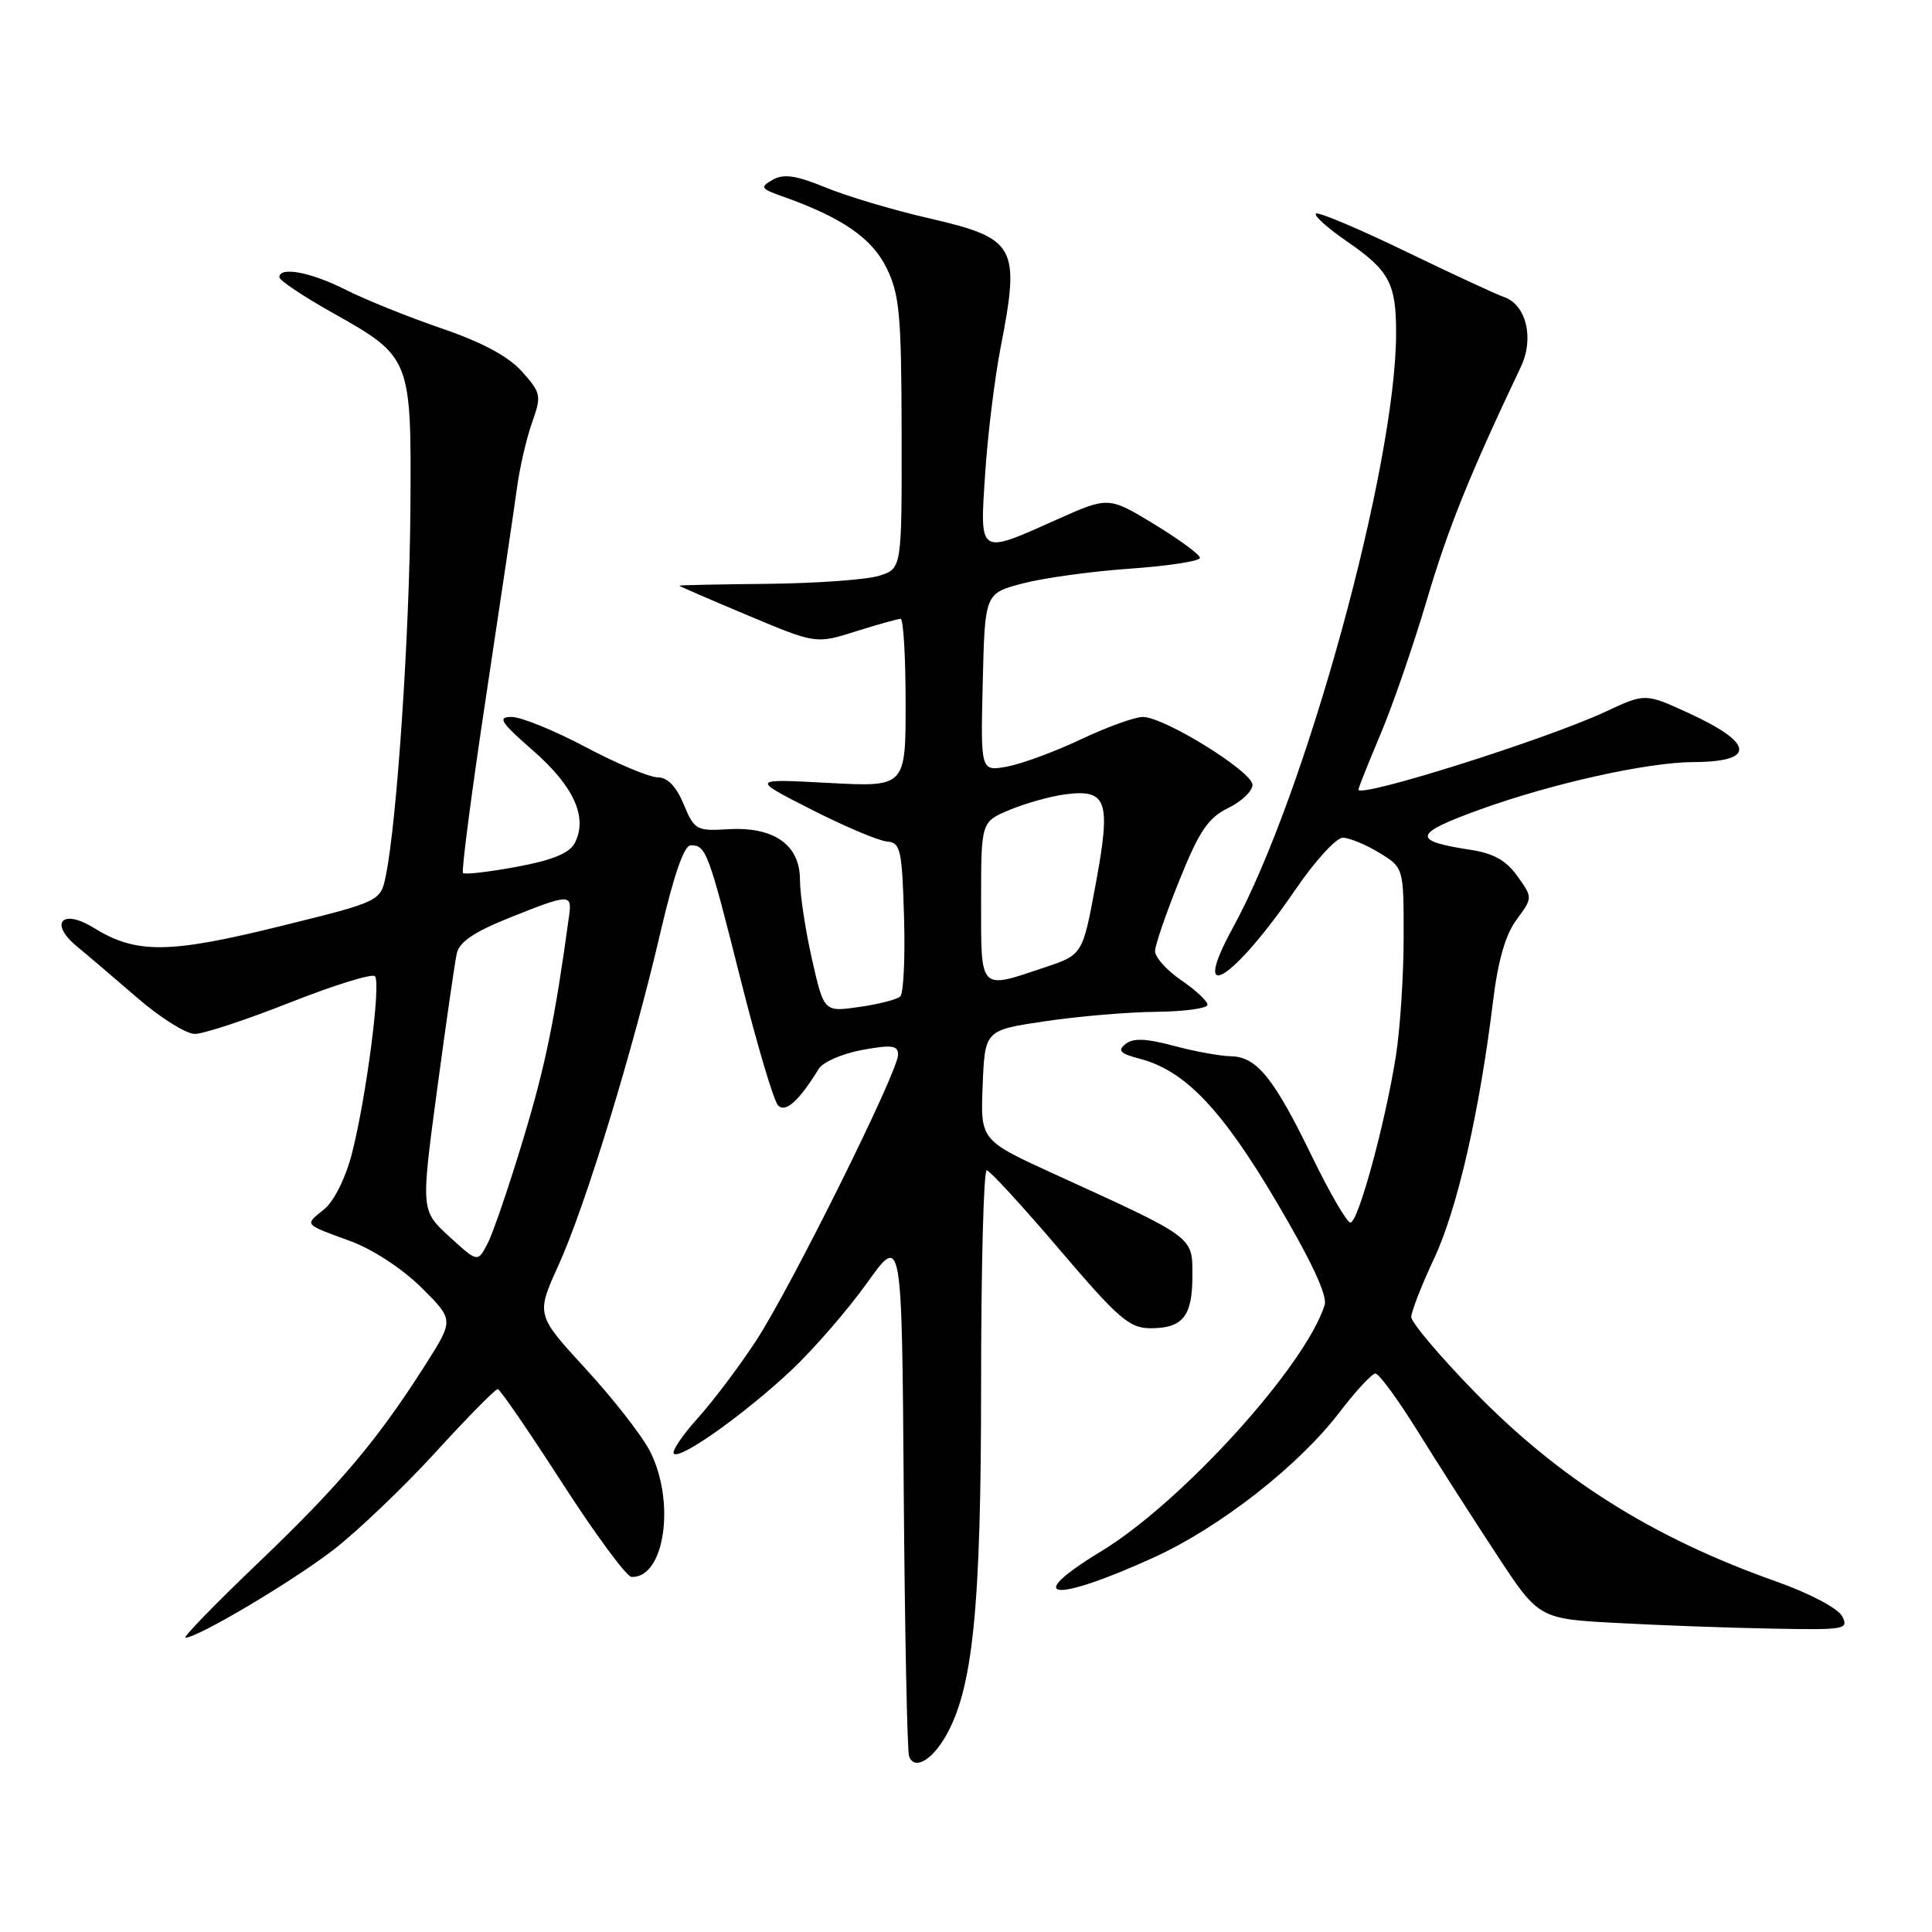 <?xml version="1.0" encoding="UTF-8" standalone="no"?>
<!DOCTYPE svg PUBLIC "-//W3C//DTD SVG 1.1//EN" "http://www.w3.org/Graphics/SVG/1.1/DTD/svg11.dtd" >
<svg xmlns="http://www.w3.org/2000/svg" xmlns:xlink="http://www.w3.org/1999/xlink" version="1.1" viewBox="0 0 256 256">
 <g >
 <path fill="currentColor"
d=" M 125.21 230.22 C 128.91 223.96 130.00 213.31 130.00 183.54 C 130.00 167.84 130.34 155.03 130.75 155.07 C 131.16 155.11 135.50 159.83 140.39 165.57 C 148.20 174.74 149.66 176.00 152.44 176.00 C 156.74 176.00 158.00 174.42 158.00 169.03 C 158.00 163.81 158.38 164.09 139.71 155.57 C 129.91 151.09 129.91 151.09 130.21 143.80 C 130.50 136.50 130.50 136.50 138.50 135.32 C 142.90 134.66 149.54 134.10 153.25 134.07 C 156.96 134.03 160.00 133.61 160.00 133.13 C 160.00 132.65 158.43 131.19 156.51 129.88 C 154.59 128.57 153.03 126.83 153.05 126.00 C 153.08 125.17 154.54 120.93 156.30 116.58 C 158.91 110.11 160.09 108.36 162.73 107.08 C 164.50 106.21 165.96 104.83 165.96 104.00 C 165.97 102.25 154.27 95.00 151.43 95.00 C 150.37 95.00 146.69 96.33 143.26 97.95 C 139.83 99.58 135.43 101.20 133.48 101.57 C 129.93 102.23 129.93 102.23 130.22 90.43 C 130.50 78.63 130.50 78.63 135.50 77.31 C 138.25 76.59 144.66 75.70 149.75 75.35 C 154.84 74.99 159.00 74.35 159.00 73.92 C 159.00 73.49 156.27 71.49 152.94 69.46 C 146.88 65.78 146.88 65.78 139.93 68.89 C 129.61 73.51 129.82 73.64 130.54 62.75 C 130.87 57.66 131.79 50.19 132.57 46.14 C 135.21 32.54 134.69 31.60 122.96 28.89 C 118.30 27.82 112.20 26.00 109.39 24.84 C 105.46 23.23 103.84 23.00 102.39 23.82 C 100.67 24.80 100.78 25.00 103.70 26.03 C 111.55 28.81 115.52 31.53 117.47 35.50 C 119.20 39.02 119.44 41.66 119.47 57.42 C 119.50 75.34 119.50 75.34 116.50 76.29 C 114.85 76.81 108.21 77.29 101.75 77.36 C 95.29 77.42 90.00 77.54 90.00 77.60 C 90.00 77.67 94.08 79.44 99.06 81.53 C 108.12 85.33 108.12 85.33 113.40 83.66 C 116.30 82.75 118.97 82.00 119.34 82.00 C 119.70 82.00 120.00 87.02 120.00 93.15 C 120.00 104.29 120.00 104.29 109.75 103.74 C 99.50 103.19 99.50 103.19 107.50 107.26 C 111.90 109.50 116.40 111.40 117.50 111.50 C 119.33 111.65 119.52 112.49 119.79 121.49 C 119.95 126.90 119.72 131.65 119.29 132.04 C 118.85 132.44 116.40 133.07 113.84 133.43 C 109.18 134.10 109.18 134.10 107.59 127.10 C 106.72 123.25 106.00 118.52 106.00 116.58 C 106.00 111.93 102.53 109.50 96.42 109.88 C 92.30 110.13 92.01 109.97 90.59 106.57 C 89.60 104.19 88.45 103.00 87.14 103.00 C 86.05 103.00 81.77 101.20 77.62 99.00 C 73.47 96.80 69.05 95.00 67.80 95.00 C 65.87 95.00 66.30 95.67 70.69 99.51 C 76.09 104.23 77.93 108.39 76.13 111.76 C 75.43 113.06 73.10 114.01 68.44 114.86 C 64.77 115.54 61.57 115.91 61.35 115.68 C 61.12 115.45 62.49 104.97 64.39 92.38 C 66.29 79.80 68.14 67.32 68.50 64.67 C 68.85 62.01 69.75 58.12 70.49 56.03 C 71.77 52.41 71.70 52.08 69.17 49.24 C 67.37 47.22 63.90 45.36 58.50 43.51 C 54.10 42.00 48.38 39.70 45.78 38.38 C 41.16 36.05 36.98 35.27 37.02 36.75 C 37.04 37.16 40.19 39.27 44.02 41.42 C 54.49 47.31 54.52 47.39 54.38 67.50 C 54.27 83.87 52.60 108.85 51.13 116.00 C 50.43 119.45 50.43 119.45 36.96 122.77 C 22.33 126.38 18.01 126.41 12.38 122.92 C 8.21 120.35 6.47 122.34 10.21 125.42 C 11.60 126.56 15.21 129.64 18.23 132.25 C 21.25 134.86 24.66 137.00 25.81 137.00 C 26.96 137.00 32.65 135.13 38.45 132.83 C 44.25 130.54 49.31 128.97 49.68 129.35 C 50.52 130.19 48.51 145.62 46.60 152.97 C 45.78 156.12 44.24 159.20 42.95 160.24 C 40.33 162.36 40.15 162.15 46.50 164.48 C 49.35 165.52 53.36 168.15 55.82 170.59 C 60.14 174.88 60.14 174.88 56.46 180.69 C 50.07 190.77 45.00 196.78 34.26 207.04 C 28.53 212.52 24.17 217.00 24.58 217.00 C 26.20 217.00 38.67 209.60 44.13 205.40 C 47.31 202.95 53.40 197.14 57.67 192.48 C 61.93 187.81 65.67 184.02 65.96 184.06 C 66.26 184.09 70.10 189.69 74.50 196.51 C 78.90 203.33 83.03 208.93 83.68 208.95 C 88.09 209.13 89.56 198.93 86.08 192.21 C 85.02 190.17 81.20 185.28 77.59 181.36 C 71.03 174.21 71.03 174.21 74.00 167.66 C 77.58 159.77 83.85 139.28 87.52 123.51 C 89.30 115.87 90.65 112.00 91.54 112.00 C 93.56 112.00 93.88 112.87 98.14 129.80 C 100.31 138.43 102.54 145.94 103.11 146.49 C 104.11 147.47 105.88 145.87 108.50 141.61 C 109.05 140.72 111.64 139.60 114.25 139.12 C 118.19 138.41 119.00 138.51 119.00 139.76 C 119.00 142.00 104.82 170.56 100.18 177.66 C 97.97 181.04 94.49 185.66 92.44 187.93 C 90.40 190.20 88.98 192.31 89.29 192.62 C 90.12 193.45 98.66 187.38 104.87 181.55 C 107.82 178.77 112.32 173.58 114.87 170.02 C 119.50 163.54 119.50 163.54 119.75 197.52 C 119.89 216.21 120.21 232.05 120.46 232.73 C 121.13 234.53 123.36 233.35 125.21 230.22 Z  M 244.08 214.14 C 243.51 213.09 239.74 211.10 235.29 209.53 C 218.93 203.73 206.58 195.95 195.25 184.29 C 190.71 179.62 187.00 175.22 187.00 174.51 C 187.00 173.80 188.37 170.29 190.05 166.71 C 193.11 160.17 196.06 147.26 197.84 132.63 C 198.49 127.29 199.49 123.83 200.95 121.86 C 203.10 118.95 203.10 118.95 201.06 116.09 C 199.57 114.00 197.89 113.06 194.76 112.59 C 187.00 111.41 187.25 110.46 196.15 107.25 C 205.69 103.80 218.29 101.01 224.36 100.98 C 232.71 100.95 232.47 98.48 223.72 94.47 C 218.00 91.85 218.00 91.85 212.75 94.30 C 204.79 98.00 180.00 105.82 180.00 104.62 C 180.00 104.40 181.31 101.12 182.90 97.35 C 184.50 93.58 187.27 85.56 189.06 79.52 C 191.87 70.00 194.74 62.89 201.53 48.59 C 203.32 44.81 202.22 40.35 199.27 39.35 C 198.29 39.02 192.41 36.29 186.18 33.28 C 179.96 30.27 174.64 28.03 174.36 28.30 C 174.09 28.58 175.91 30.22 178.41 31.94 C 184.10 35.85 185.00 37.53 184.99 44.18 C 184.97 61.68 172.99 105.34 163.39 122.88 C 157.52 133.60 163.35 130.03 171.74 117.75 C 174.28 114.04 177.06 111.00 177.93 111.00 C 178.79 111.01 180.96 111.90 182.75 112.99 C 186.00 114.97 186.00 114.97 185.99 124.24 C 185.99 129.33 185.52 136.43 184.95 140.00 C 183.53 148.94 179.96 162.00 178.94 162.00 C 178.48 162.00 176.19 158.06 173.85 153.25 C 168.79 142.82 166.52 140.01 163.08 139.96 C 161.66 139.93 158.25 139.31 155.50 138.57 C 151.83 137.59 150.14 137.53 149.13 138.34 C 148.04 139.21 148.43 139.61 151.02 140.29 C 157.00 141.84 161.89 146.96 169.16 159.28 C 173.79 167.12 175.92 171.69 175.52 172.93 C 172.95 181.05 156.60 199.06 145.92 205.55 C 135.33 211.98 139.49 212.48 152.89 206.37 C 161.66 202.37 172.10 194.21 177.51 187.11 C 179.66 184.30 181.79 182.00 182.25 182.00 C 182.72 182.00 185.21 185.40 187.80 189.56 C 190.38 193.72 195.06 201.04 198.20 205.81 C 203.89 214.50 203.89 214.50 214.20 215.05 C 219.86 215.36 229.13 215.70 234.79 215.80 C 244.52 215.99 245.02 215.90 244.08 214.14 Z  M 59.53 163.85 C 55.77 160.40 55.77 160.40 57.91 144.45 C 59.09 135.68 60.26 127.54 60.52 126.36 C 60.85 124.82 62.81 123.49 67.50 121.61 C 75.43 118.44 75.80 118.42 75.42 121.25 C 73.53 135.08 72.28 141.18 69.34 150.91 C 67.45 157.19 65.31 163.44 64.59 164.81 C 63.29 167.29 63.29 167.29 59.53 163.85 Z  M 130.00 119.45 C 130.00 108.90 130.00 108.90 133.75 107.33 C 135.81 106.46 139.09 105.54 141.04 105.27 C 146.70 104.51 147.24 106.03 145.20 117.07 C 143.46 126.50 143.46 126.50 138.48 128.17 C 129.70 131.12 130.00 131.43 130.00 119.45 Z "/>
</g>
</svg>